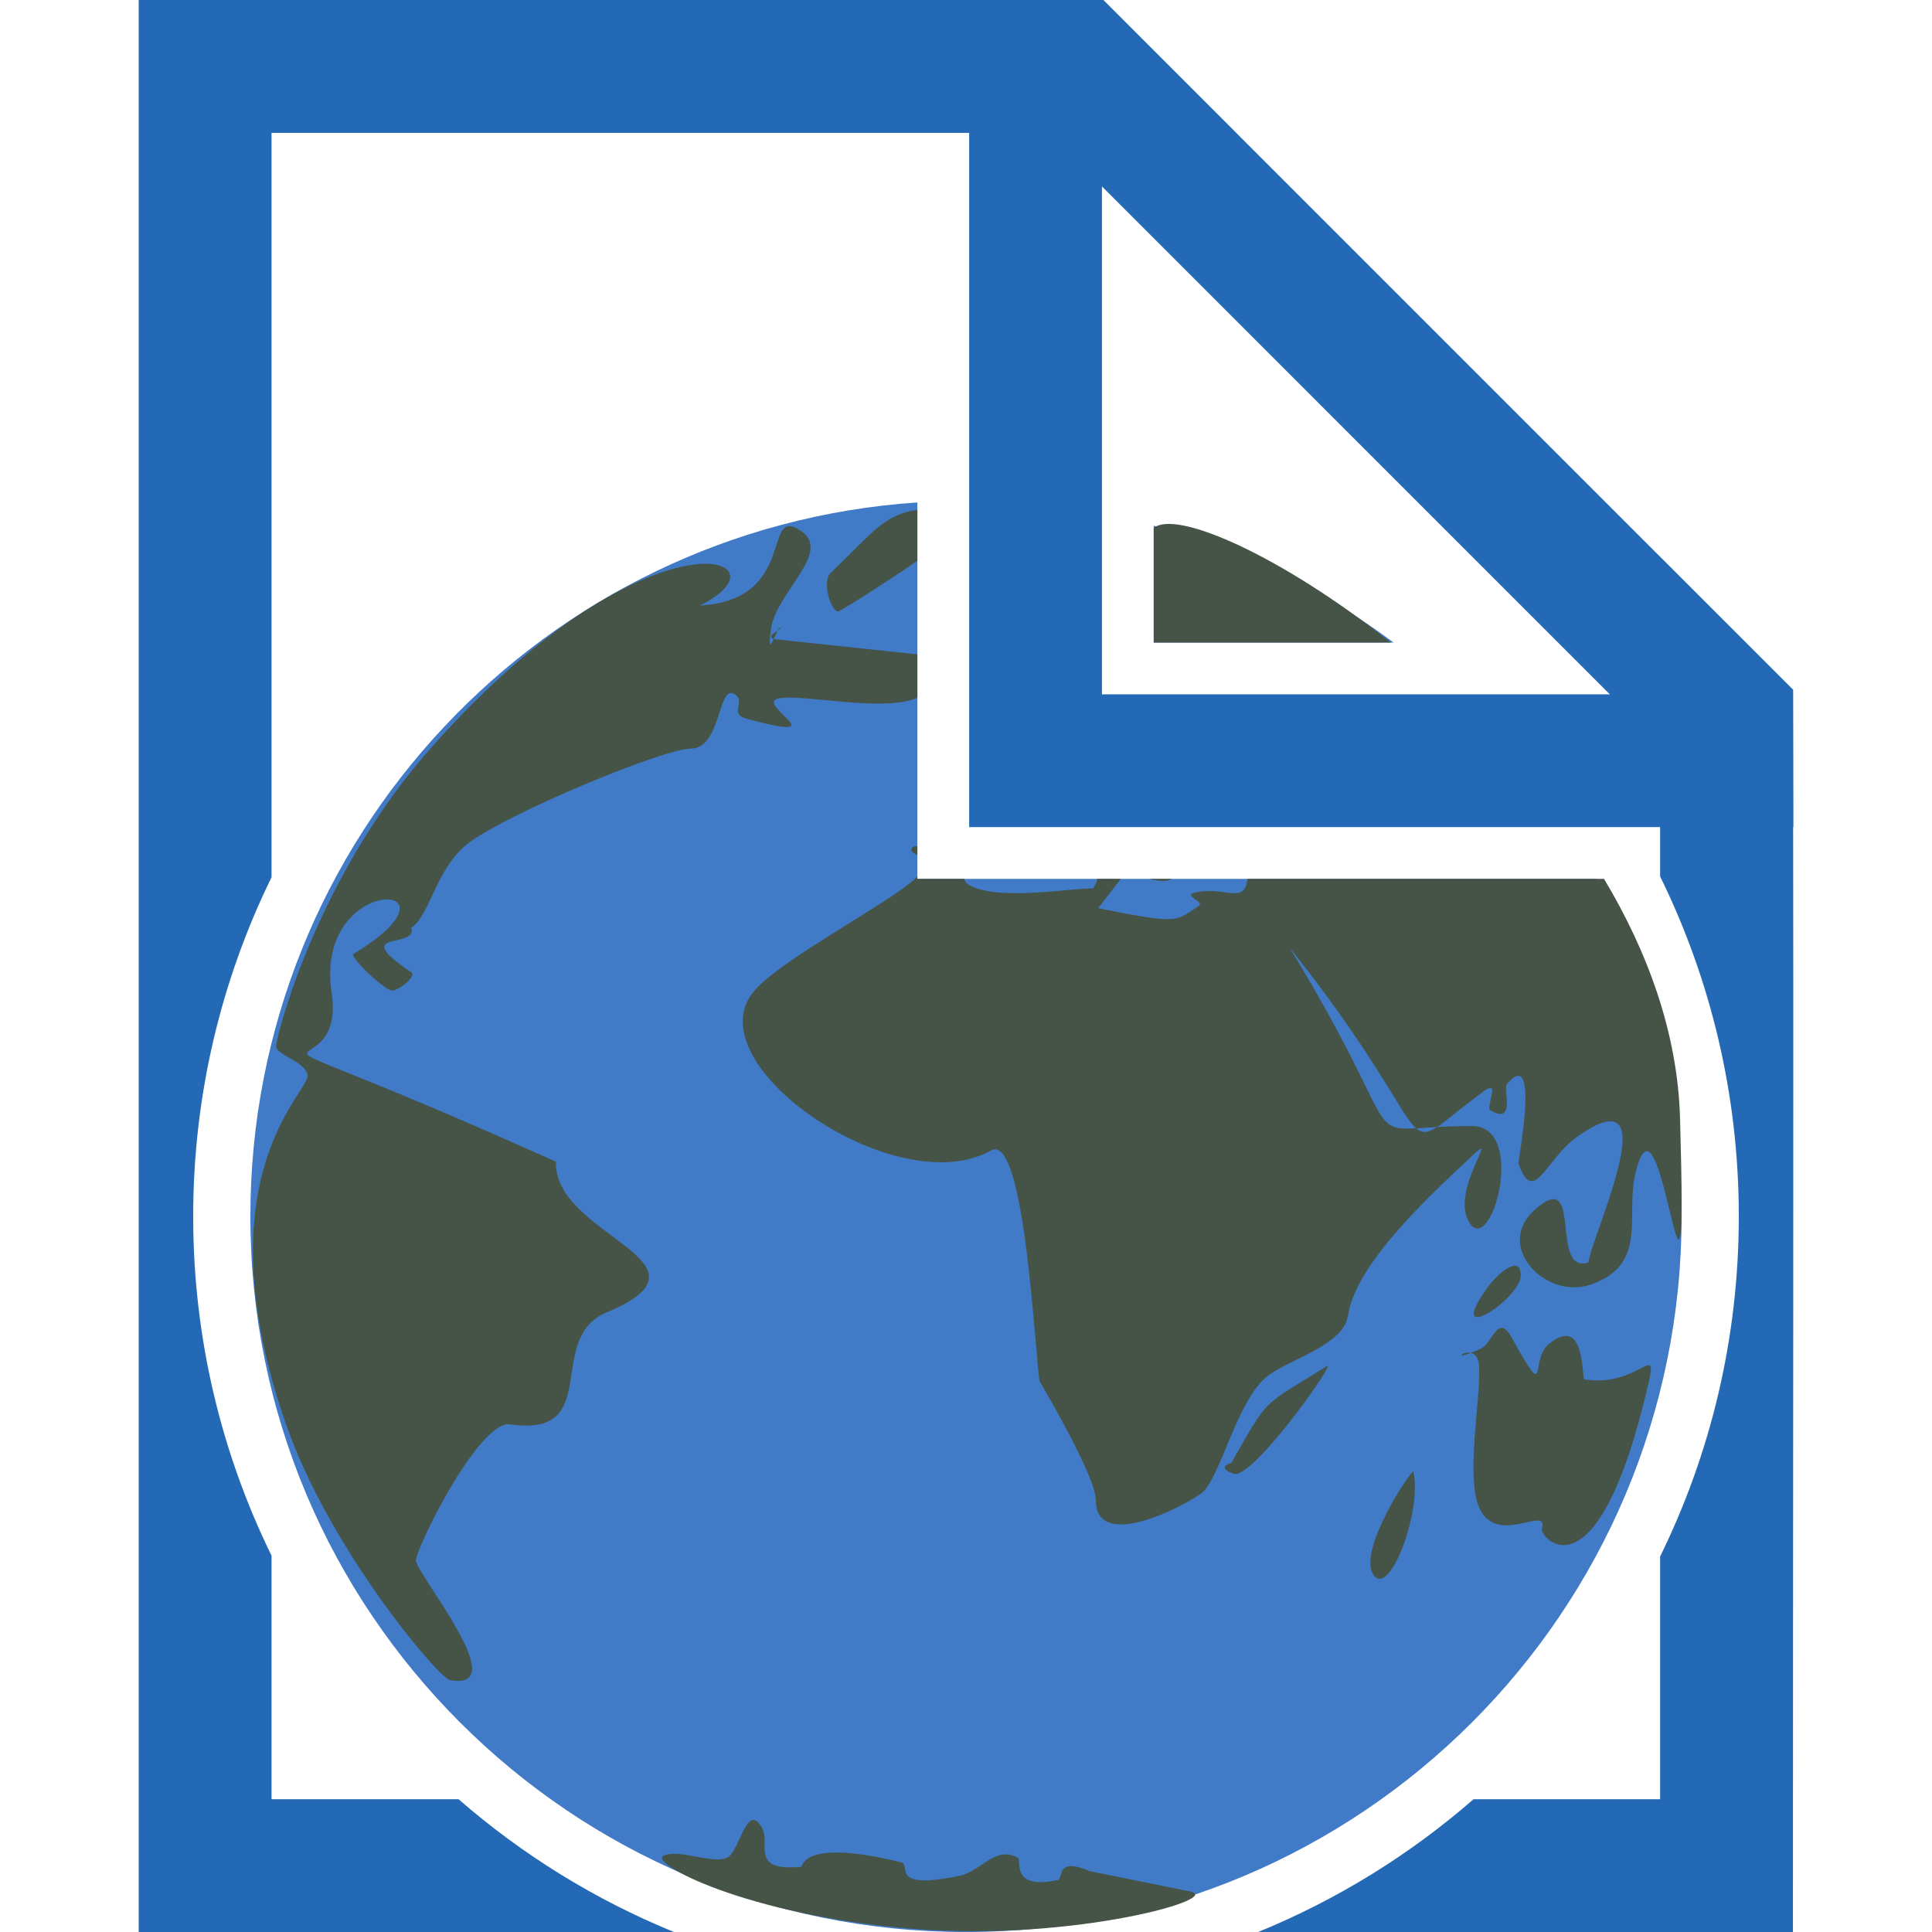 <?xml version="1.0" encoding="UTF-8" standalone="no"?><svg xmlns:svg="http://www.w3.org/2000/svg" xmlns="http://www.w3.org/2000/svg" version="1.1" width="35.433" height="35.433" xml:space="preserve"><g transform="matrix(1.25,0,0,-1.25,0,35.433)" id="g3012"><g transform="matrix(0.1,0,0,0.1,1.252,-0.007)" id="g3014"><path d="m 250.539,0.066 -78.473,0 C 183.691,4.816 194.355,11.426 203.676,19.551 l 27.375,0 0,35.609 c 7.394,15.059 11.547,31.996 11.547,49.903 0,17.906 -4.153,34.832 -11.547,49.886 l 0,46.864 19.488,-19.485 c 0.125,-60.703 0,-121.5 0,-182.262 z m -164.176,0 -78.531,0 0,283.465 141.504,0 19.484,-19.488 c -47.164,0 -94.336,0 -141.5,0 l 0,-109.219 c -7.356,-15.027 -11.496,-31.91 -11.496,-49.761 0,-17.856 4.141,-34.751 11.496,-49.774 l 0,-35.738 27.441,0 C 64.078,11.43 74.738,4.816 86.363,0.066" id="path3016" style="fill:#2369b5;fill-opacity:1;fill-rule:evenodd;stroke:none"/><path d="m 156.754,206.406 c 12.879,-3.492 24.781,-9.379 35.191,-17.148 l -35.191,0 0,17.148 z m 65.047,-51.82 c 7.91,-14.754 12.406,-31.617 12.406,-49.52 0,-57.98 -47.019,-105 -105,-105 -57.977,0 -104.992,47.019 -104.992,105 0,55.575 43.215,101.082 97.863,104.75 l 0,-55.23 99.723,0" id="path3018" style="fill:#417bc7;fill-opacity:1;fill-rule:evenodd;stroke:none"/><path d="m 128.969,154.586 c 0.035,-0.289 0.187,-0.555 0.488,-0.754 3.949,-2.656 15.398,-0.547 18.469,-0.648 0,0.277 0.5,0.754 0.519,1.402 l 3.477,0 -3.317,-4.305 c 12.321,-2.488 11.301,-1.843 14.735,0.309 0.984,0.617 -2.262,1.512 -0.672,1.941 4.266,1.141 7.461,-1.89 7.832,2.055 l 52.324,0 c 6.453,-10.773 10.797,-22.668 11.153,-35.121 1.238,-43.399 -2.735,8.371 -6.582,-8.246 -1.418,-6.203 1.91,-13.231 -6.508,-16.149 -6.649,-2.312 -14.223,5.637 -8.227,10.969 7.254,6.484 2.07,-9.551 7.871,-7.734 0.746,4.64 11.891,28.043 -1.695,18.41 -4.613,-3.27 -6.32,-10.27 -8.57,-3.863 -0.09,0.222 3.25,17.464 -1.688,11.621 -0.644,-0.735 1.414,-5.95 -2.398,-3.891 -0.86,0.445 1.703,4.856 -1.133,2.75 -14.113,-10.379 -4.242,-9.133 -28.34,21.141 19.344,-31.723 8.191,-26.153 26.723,-26.153 8.172,0 2.847,-19.207 -0.344,-14.215 -2.883,4.516 4.234,13.438 0.75,10.184 -5.836,-5.504 -17.391,-15.883 -18.574,-23.758 -0.68,-4.512 -8.903,-6.453 -11.992,-9.035 -4.457,-3.75 -6.821,-15.164 -9.59,-17.109 -3.278,-2.301 -15.414,-8.348 -15.414,-0.965 0,3.543 -8.231,17.426 -8.231,17.426 -0.652,2.441 -2.055,36.8 -7.172,33.882 -13.937,-7.851 -44.109,13.004 -34.582,23.579 4.153,4.644 19.211,12.5 23.297,16.144 l 0.5,0.481 0,-0.348 6.891,0 z m -27.406,36.398 c 0.406,0.813 0.625,0.438 0,0 z m -0.583,-1.218 c -0.816,0.402 0.004,0.863 0.583,1.218 -0.18,-0.355 -0.387,-0.828 -0.583,-1.218 z M 51.219,174.375 c 31.895,35.566 53.023,27.258 38.961,20.32 14.621,0.817 8.926,15.137 14.949,10.844 4.363,-3.113 -3.797,-8.976 -4.531,-14.301 -0.407,-2.898 -0.067,-2.429 0.382,-1.472 l 21.098,-2.239 0,-6.375 c -5.019,-2.191 -16.859,0.606 -20.305,-0.078 -3.871,-0.738 9.106,-6.742 -4.753,-2.996 -2.484,0.668 -0.367,2.34 -1.43,3.344 -2.848,2.687 -2.062,-7.719 -6.73,-7.719 -4.039,0 -27.051,-9.558 -32.719,-13.926 -4.668,-3.589 -5.601,-10.605 -8.305,-12.355 0.969,-3.207 -9.406,-0.195 -0.016,-6.539 0.82,-0.559 -1.773,-2.684 -2.82,-2.684 -1.066,0 -6.309,4.977 -5.676,5.364 18.082,10.914 -5.887,12.171 -3.184,-5.684 2.461,-16.289 -22.695,0.187 32.91,-24.793 C 68.66,102.168 94.109,98.371 76.481,90.977 67.293,87.109 76.086,72.582 62.332,74.551 57.734,75.211 48.164,55.797 48.52,54.453 c 0.723,-2.727 14.281,-19.117 4.957,-17.414 -1.637,0.305 -17.641,19.137 -24.039,37.562 -12.684,36.484 3.594,48.781 3.168,51.199 -0.344,2.004 -4.613,2.949 -4.613,4.23 0,1.258 5.828,24.981 23.227,44.344 z m 105.535,31.691 c 3.293,2.719 18.644,-4.003 34.805,-16.808 l -34.805,0 0,16.808 z M 122.078,158.09 c -0.535,0.285 -1.039,0.515 -0.855,0.906 0.179,0.379 0.5,0.414 0.855,0.356 l 0,-1.262 z m -11.637,35.719 c 1.004,0 -0.535,0 0,0 z m -1.062,5.691 c 5.867,5.586 7.773,8.598 12.699,9.223 l 0,-7.469 c -5.394,-3.684 -11.355,-7.445 -11.637,-7.445 -0.992,0 -2.461,4.351 -1.062,5.691 z M 205.805,94.738 c 1.289,1.773 4.797,4.965 4.797,1.641 0,-3.426 -11.5,-10.887 -4.797,-1.641 z m 8.918,-8.391 c 4.851,3.91 4.836,-2.973 5.144,-5.18 7.91,-1.309 10.871,5.562 9.52,-0.422 -7.524,-32.734 -16.067,-22.758 -15.692,-21.512 1.121,3.68 -6.715,-2.836 -9.242,3.223 -1.984,4.766 0.492,17.047 0,20.98 -0.484,3.777 -5.687,-0.547 0.332,2.25 1.699,0.809 2.453,5.219 4.469,1.629 5.617,-10.078 2.562,-3.336 5.469,-0.969 z M 168.152,68.906 c 5.633,9.887 4.309,8.109 14.032,14.211 1.539,0.965 -10.954,-16.785 -13.711,-15.812 -2.727,0.973 -0.321,1.602 -0.321,1.602 z M 189.02,52.438 c -2.516,3.586 5.722,15.734 5.835,15.188 1.29,-5.812 -3.472,-18.516 -5.835,-15.188 z M 147.449,8.98 161.832,6.07 C 167.938,5.191 145.184,-1.391 121.449,0.535 96.832,2.516 82.598,10.227 84.824,11.258 c 2.223,1.055 6.926,-1.199 9.242,-0.328 1.949,0.75 2.863,8.207 5.137,4.57 1.5,-2.41 -1.91,-6.586 5.813,-5.863 0.289,0.02 0.054,4.238 14.718,0.652 1.489,-0.352 -1.925,-4.168 8.547,-1.965 3.199,0.672 5.285,4.516 8.563,2.605 0.519,-0.301 -1.125,-4.723 5.82,-3.238 0.93,0.188 -0.418,3.48 4.785,1.289 z M 69.402,107.699 c -0.523,0.512 0.535,-0.476 0,0 z m 90.047,46.887 c -0.707,-0.371 -1.676,-0.461 -3.277,0 l 3.277,0" id="path3020" style="fill:#455446;fill-opacity:1;fill-rule:evenodd;stroke:none"/><path d="m 129.676,283.531 19.691,0 101.203,-101.203 0.024,-20.148 -120.918,0 0,121.351 z m 93.996,-101.867 -74.512,74.516 0,-74.516 74.512,0" id="path3022" style="fill:#2369b5;fill-opacity:1;fill-rule:evenodd;stroke:none"/></g></g></svg>